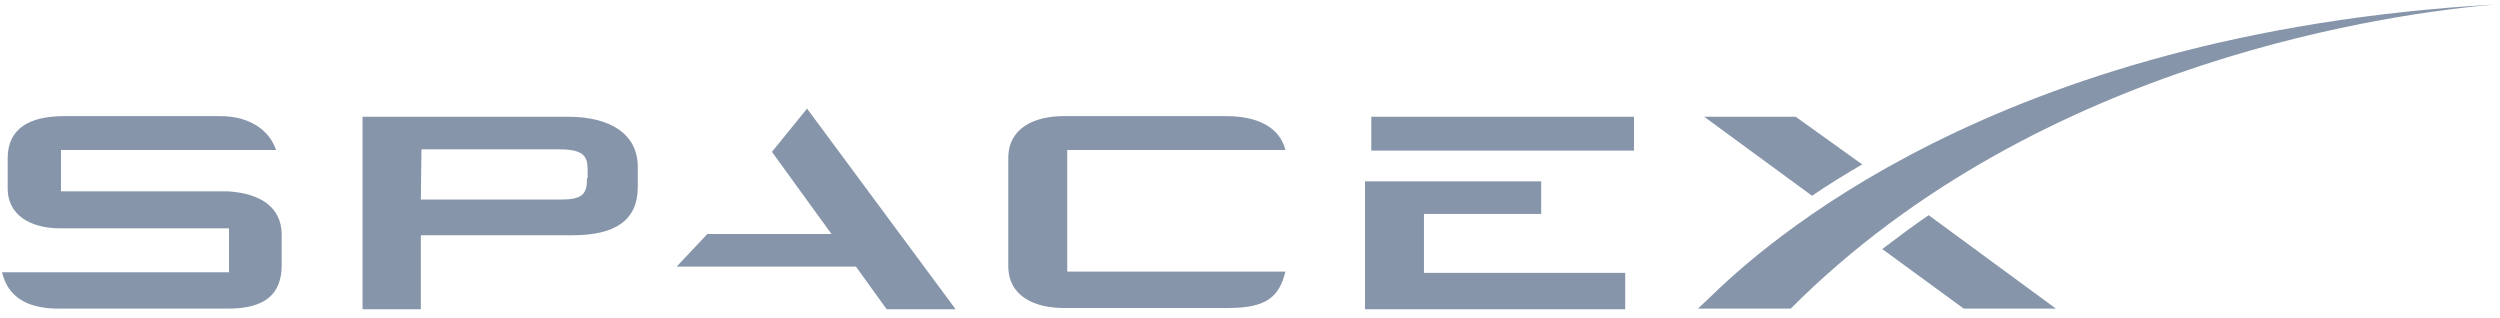 <svg width="228" height="29" viewBox="0 0 228 29" fill="none" xmlns="http://www.w3.org/2000/svg">
<path d="M20.771 17.452H5.561V13.679H25.173C24.659 12.078 23 10.591 20.084 10.591H5.847C2.588 10.591 0.701 11.792 0.701 14.422V17.224C0.701 19.511 2.645 20.826 5.504 20.826H20.885V24.828H0.187C0.701 27.001 2.36 28.145 5.333 28.145H20.828C24.087 28.145 25.688 26.887 25.688 24.199V21.398C25.688 18.939 23.801 17.624 20.771 17.452ZM51.818 10.648H33.064V28.202H38.381V21.455H52.218C56.049 21.455 58.165 20.14 58.165 17.052V15.108C58.107 12.249 55.706 10.648 51.818 10.648ZM53.533 16.252C53.533 17.509 53.304 18.196 51.246 18.196H38.381L38.438 13.621H51.017C53.304 13.621 53.59 14.308 53.59 15.508V16.252H53.533ZM75.832 21.34H64.511L61.71 24.314H78.062L80.864 28.202H87.153L73.603 9.905L70.401 13.85L75.832 21.34ZM97.331 13.679H117.229C116.714 11.62 114.713 10.591 111.854 10.591H96.988C94.415 10.591 91.956 11.62 91.956 14.422V24.256C91.956 27.058 94.415 28.087 96.988 28.087H112.026C115.456 28.087 116.657 27.115 117.229 24.771H97.331V13.679ZM140.557 19.511V16.538H124.49V28.202H148.219V24.885H129.865V19.511H140.557ZM125.062 10.648H149.019V13.736H125.062V10.648ZM163.771 10.648H155.423L165.258 17.853C166.687 16.881 168.345 15.851 169.832 14.994L163.771 10.648ZM175.893 19.625C174.463 20.597 173.034 21.683 171.662 22.713L179.095 28.145H187.5L175.893 19.625Z" fill="#8695AA"/>
<path d="M227.467 0.414C181.725 3.044 160.569 22.598 155.824 27.23L154.852 28.145H163.314C186.185 5.216 219.062 1.157 227.467 0.414Z" fill="#8695AA"/>
</svg>
